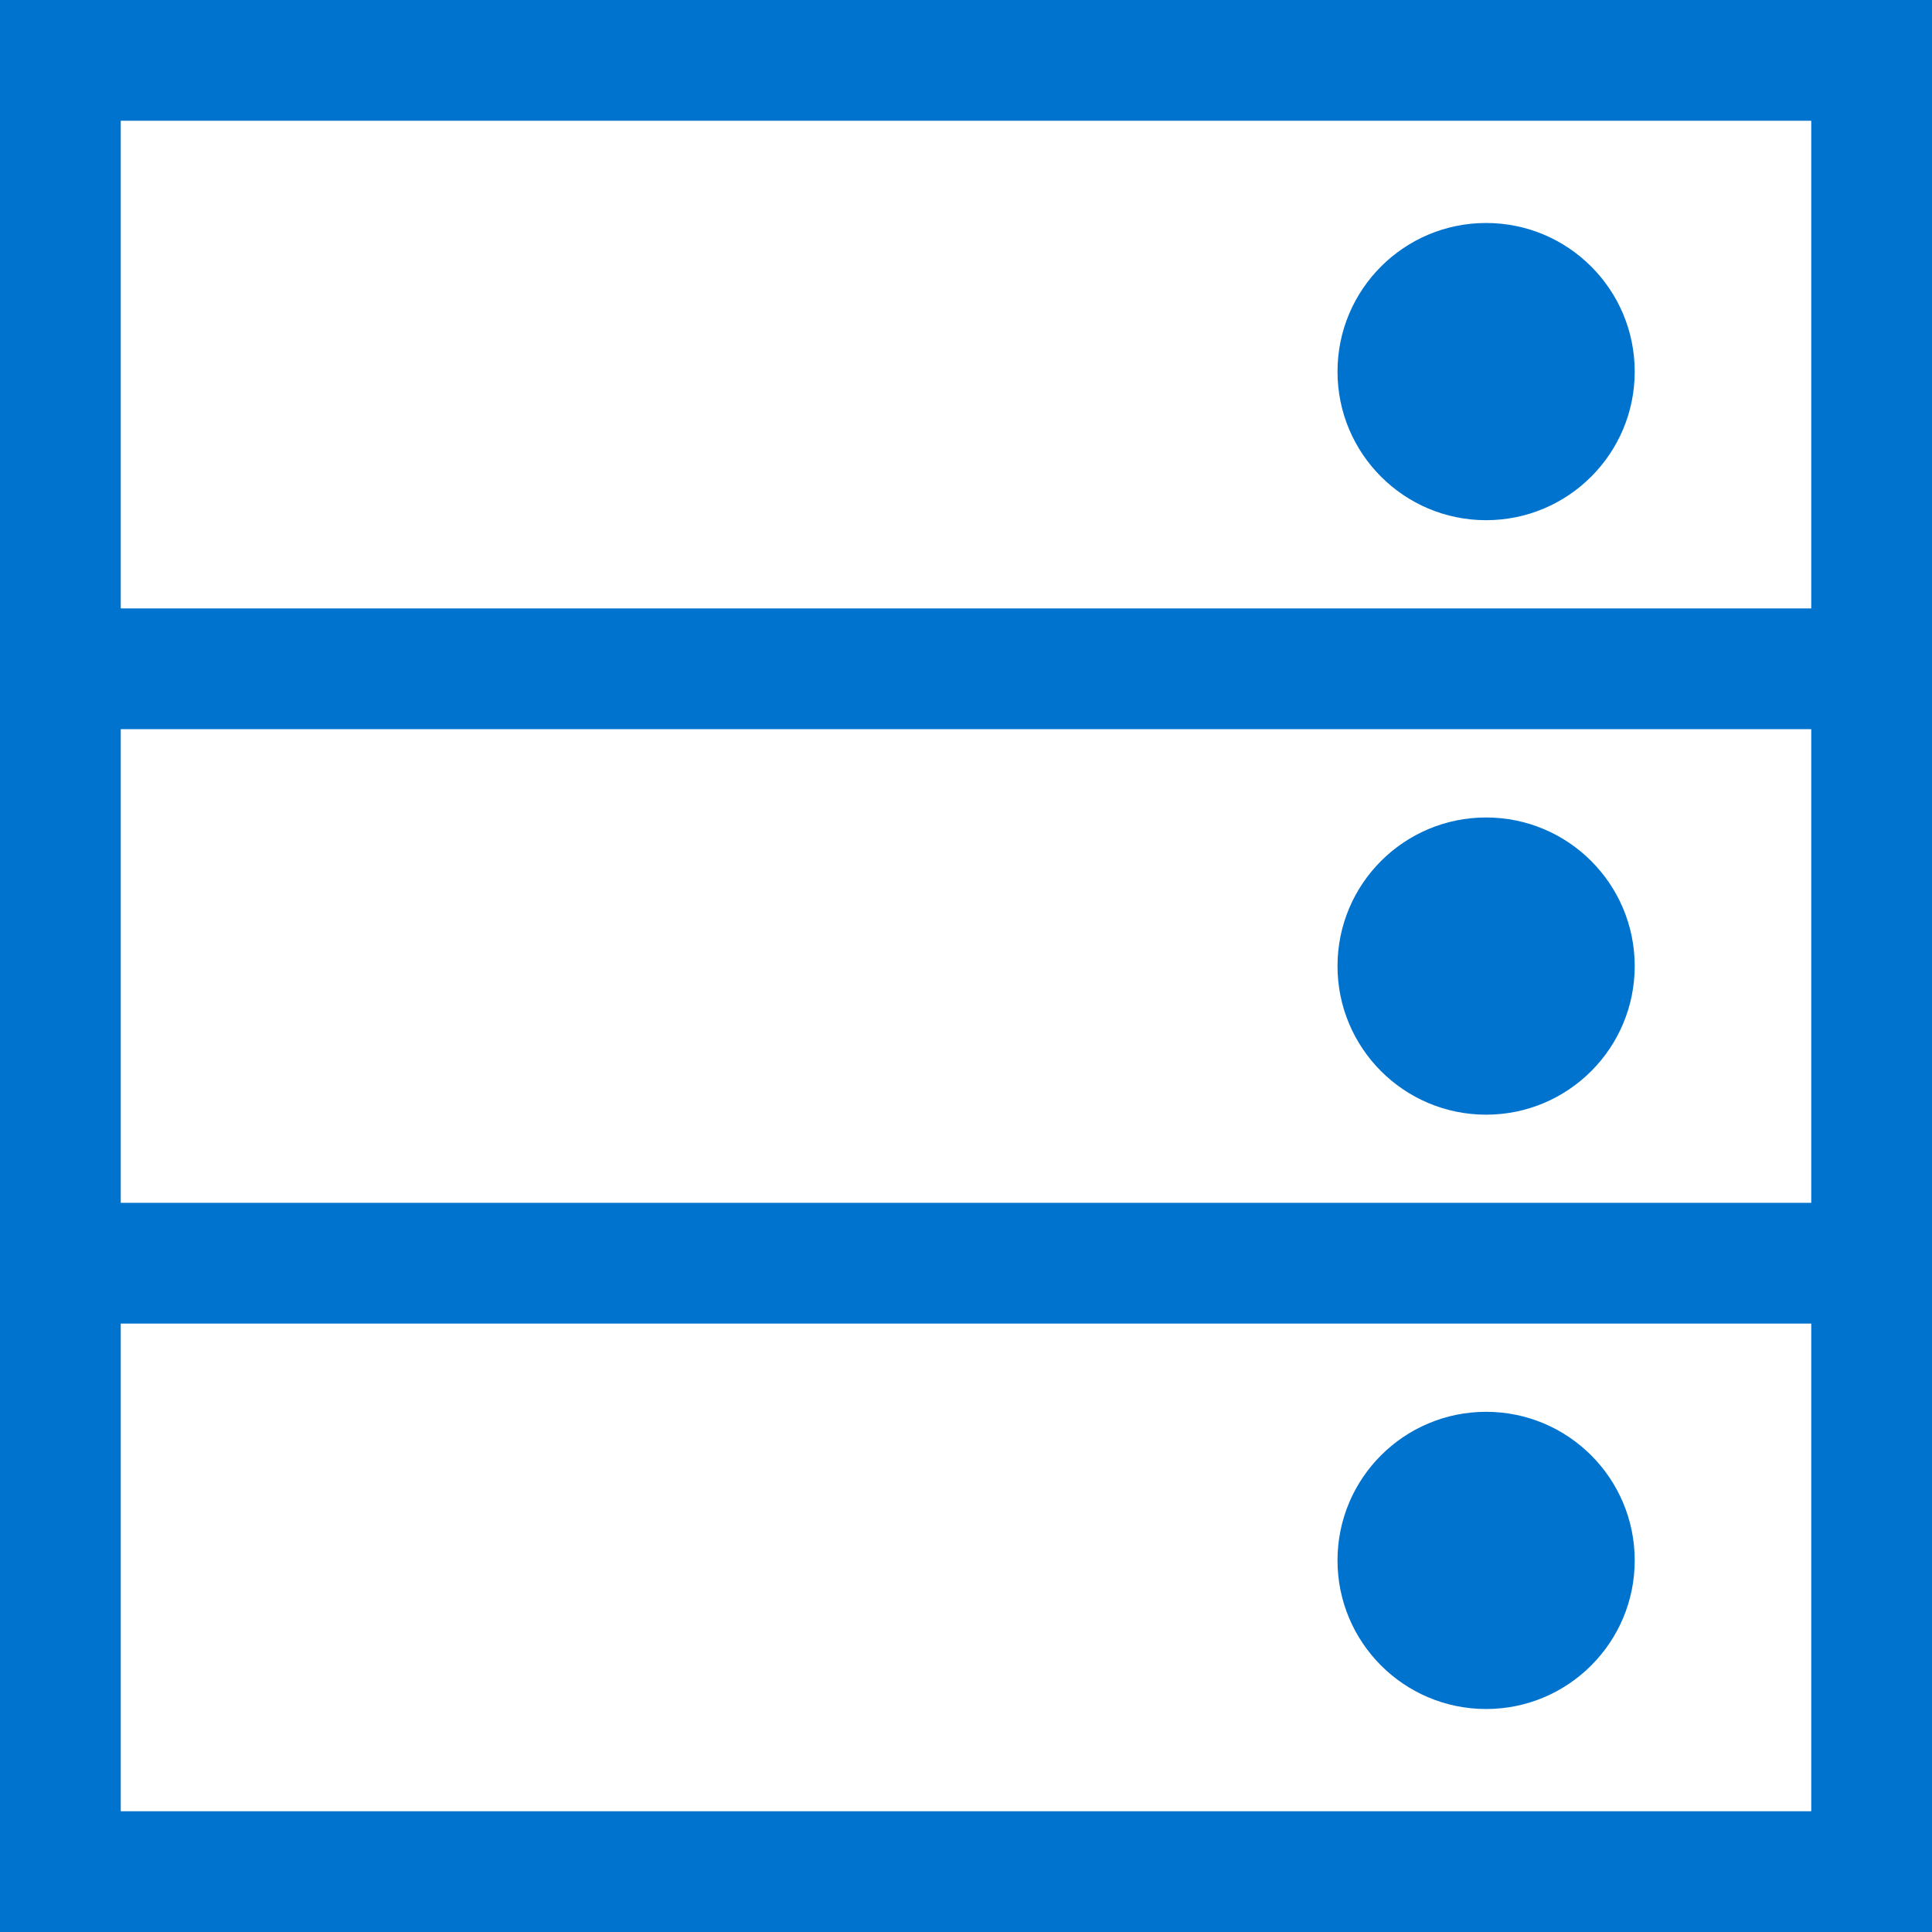 <svg width="24" height="24" viewBox="0 0 24 24" fill="none" xmlns="http://www.w3.org/2000/svg">
<rect x="0.75" y="0.75" width="22.5" height="22.5" stroke="#0073CF" stroke-width="1.5"/>
<path d="M0.923 8.308H23.538" stroke="#0073CF" stroke-width="1.5"/>
<path d="M0.923 15.692H23.538" stroke="#0073CF" stroke-width="1.5"/>
<circle cx="18.461" cy="4.616" r="1.846" fill="#0073CF"/>
<circle cx="18.461" cy="12.001" r="1.846" fill="#0073CF"/>
<circle cx="18.461" cy="19.384" r="1.846" fill="#0073CF"/>
</svg>
